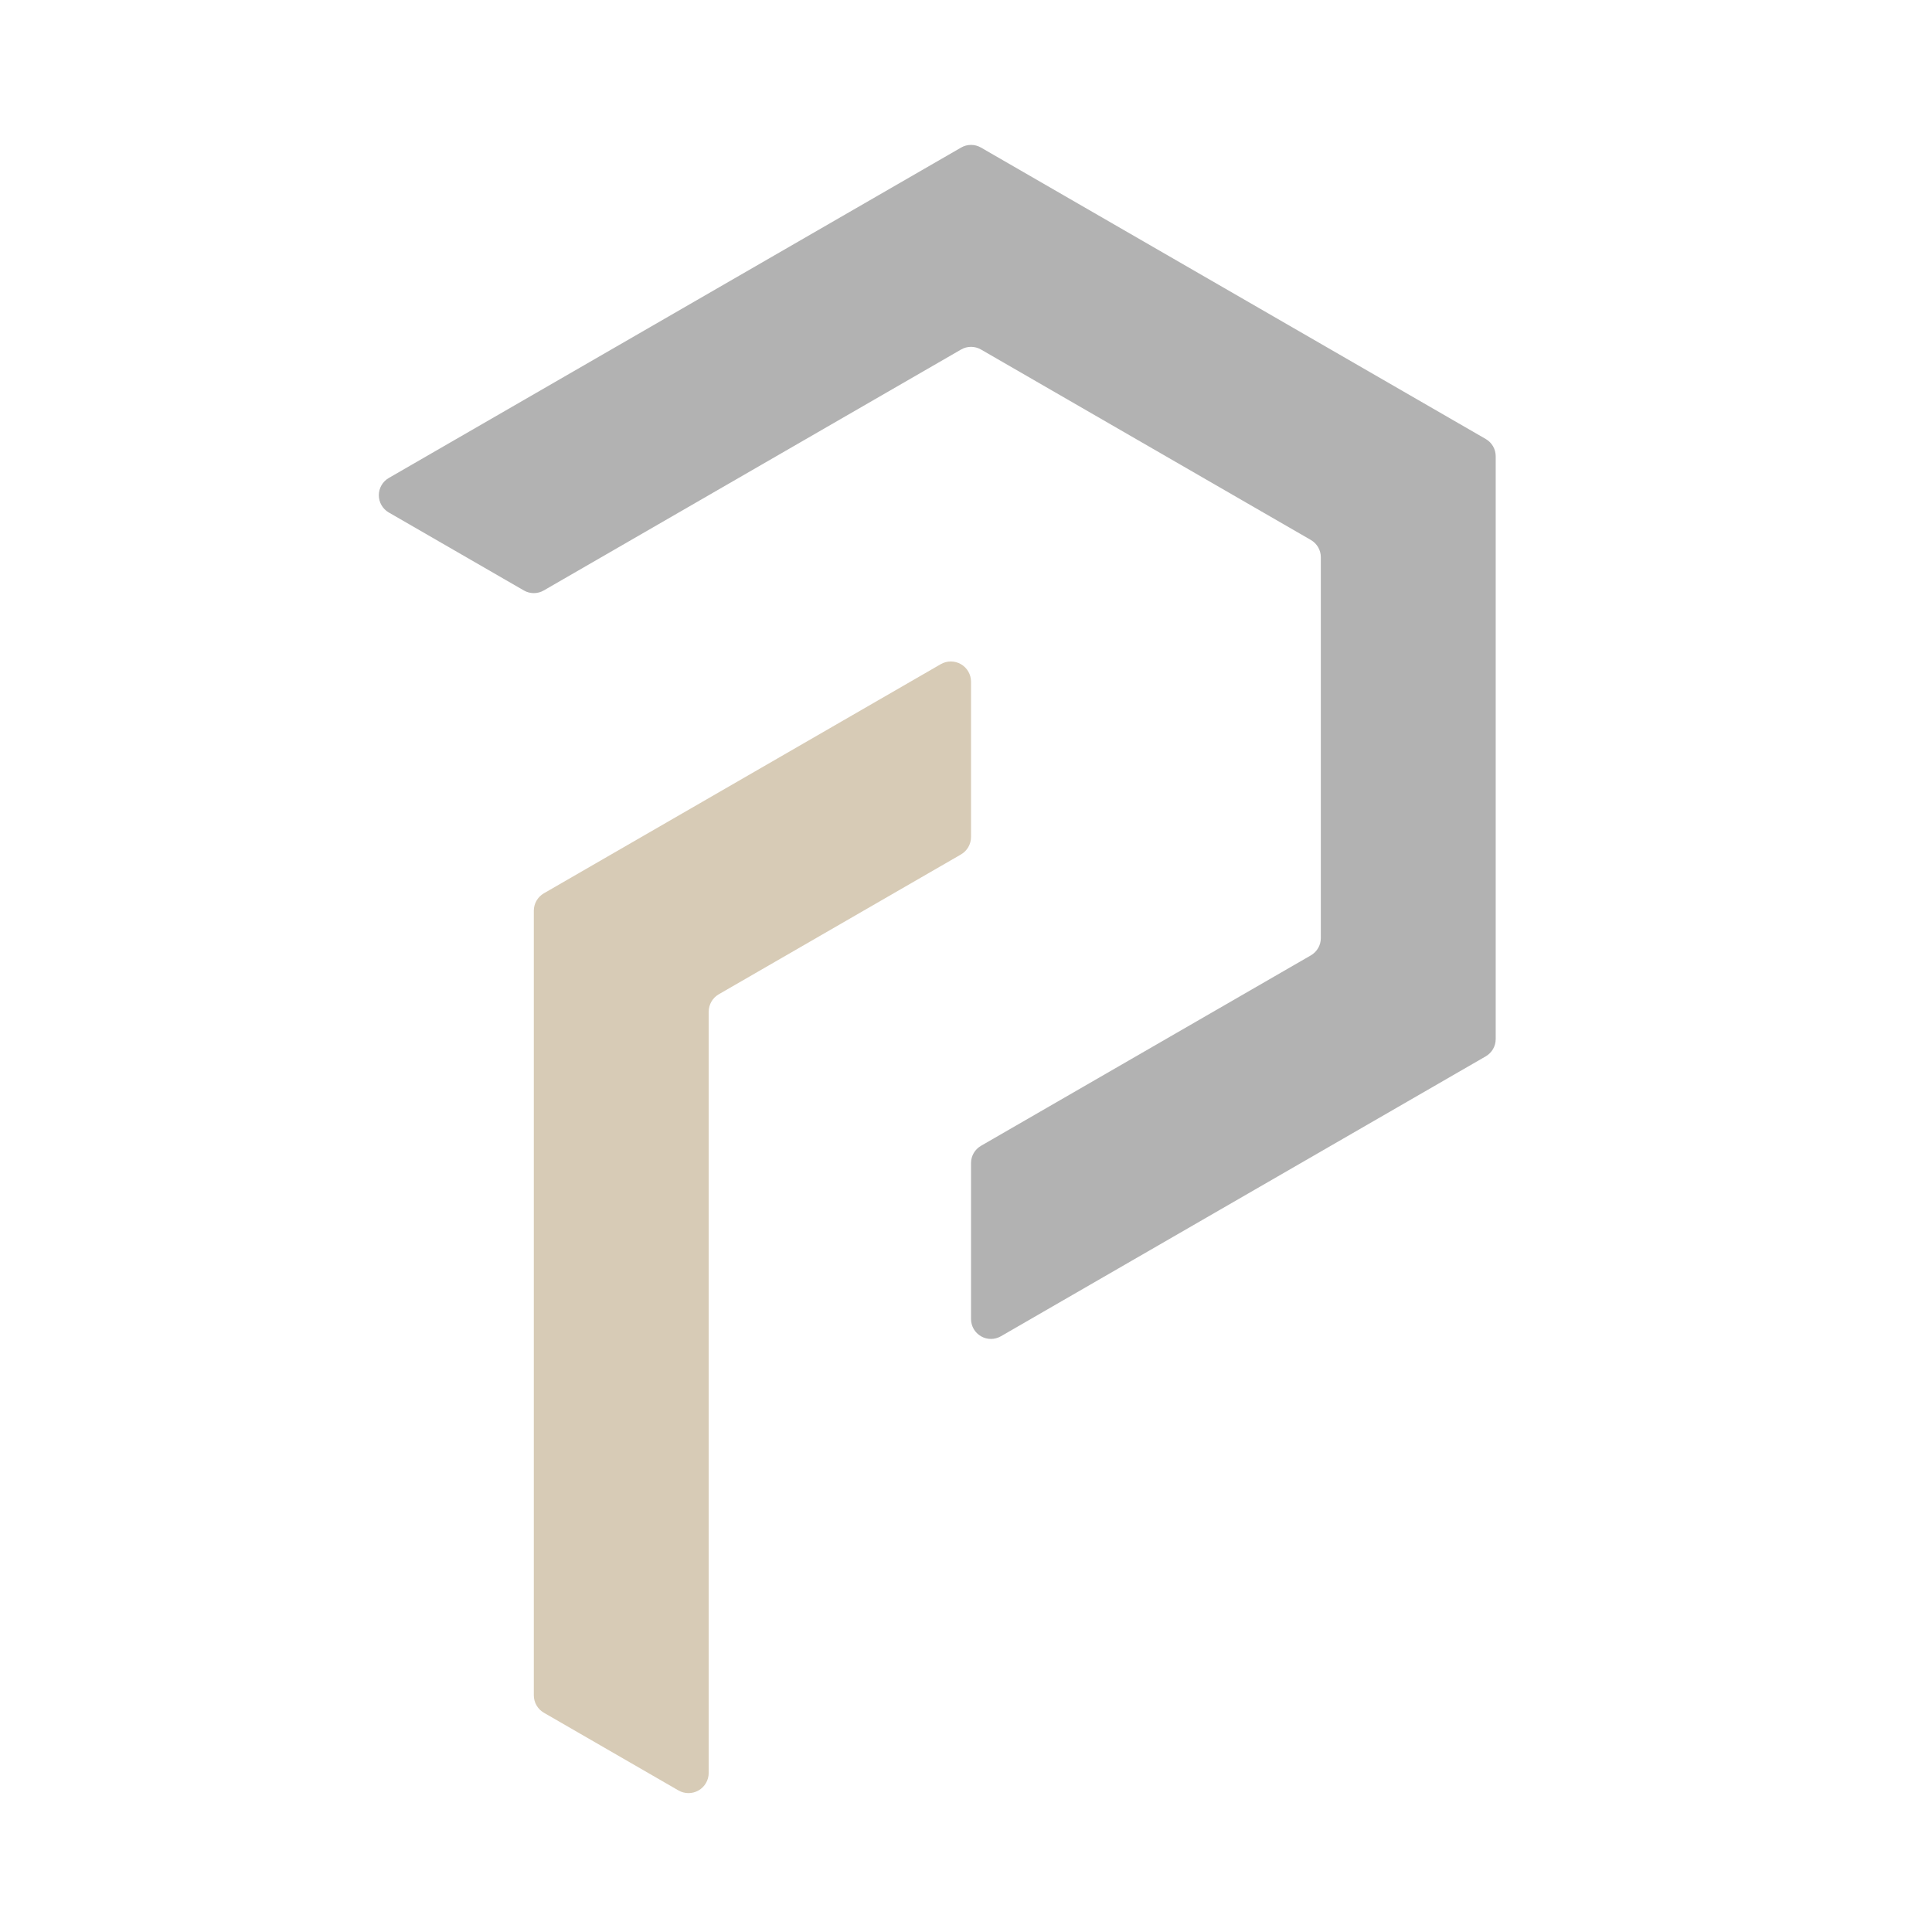 <?xml version="1.0" encoding="UTF-8" standalone="no"?>
<!DOCTYPE svg PUBLIC "-//W3C//DTD SVG 1.1//EN" "http://www.w3.org/Graphics/SVG/1.1/DTD/svg11.dtd">
<svg width="100%" height="100%" viewBox="0 0 200 200" version="1.1" xmlns="http://www.w3.org/2000/svg" xmlns:xlink="http://www.w3.org/1999/xlink" xml:space="preserve" xmlns:serif="http://www.serif.com/" style="fill-rule:evenodd;clip-rule:evenodd;stroke-linejoin:round;stroke-miterlimit:2;">
    <g transform="matrix(1,0,0,1,-3016.53,-115.222)">
        <g transform="matrix(1,0,0,1,2907.07,0)">
            <g transform="matrix(0.177,0,0,0.177,-25.38,77.64)">
                <path d="M1312.01,600.78C1315.66,598.67 1320.16,598.67 1323.82,600.78C1327.47,602.89 1329.72,606.789 1329.72,611.008L1329.72,701.842C1329.72,706.062 1327.47,709.961 1323.82,712.071L1182.2,793.835C1178.55,795.944 1176.29,799.844 1176.29,804.063L1176.29,1249.23C1176.29,1253.45 1174.04,1257.35 1170.39,1259.46C1166.73,1261.57 1162.23,1261.57 1158.58,1259.46L1079.91,1214.04C1076.26,1211.93 1074.01,1208.03 1074.01,1203.81L1074.01,745.008C1074.01,740.788 1076.26,736.889 1079.91,734.779L1312.01,600.78Z" style="fill:rgb(215,203,182);"/>
            </g>
        </g>
        <g transform="matrix(1,0,0,1,2907.07,0)">
            <g transform="matrix(0.177,0,0,0.177,-25.38,77.64)">
                <path d="M989.188,491.884C985.586,493.964 983.366,497.808 983.366,501.968C983.366,506.129 985.586,509.973 989.188,512.053L1068.19,557.662C1071.79,559.742 1076.23,559.742 1079.83,557.662L1323.9,416.747C1327.51,414.667 1331.94,414.667 1335.55,416.747L1528.48,528.135C1532.08,530.215 1534.3,534.059 1534.3,538.219L1534.3,760.993C1534.3,765.154 1532.08,768.998 1528.48,771.078L1335.55,882.465C1331.94,884.545 1329.72,888.39 1329.72,892.55L1329.72,983.768C1329.72,987.928 1331.94,991.772 1335.55,993.852C1339.15,995.933 1343.59,995.933 1347.19,993.852L1630.76,830.133C1634.36,828.053 1636.58,824.209 1636.58,820.049L1636.58,479.164C1636.58,475.004 1634.36,471.16 1630.76,469.079L1335.55,298.637C1331.94,296.557 1327.51,296.557 1323.9,298.637L989.188,491.884Z" style="fill:rgb(178,178,178);"/>
            </g>
        </g>
        <g transform="matrix(1,0,0,1,2907.07,0)">
            <g transform="matrix(20.705,0,0,3.156,-1381.8,-13.047)">
                <rect x="72.025" y="40.637" width="9.66" height="63.363" style="fill:none;"/>
            </g>
        </g>
    </g>
</svg>
